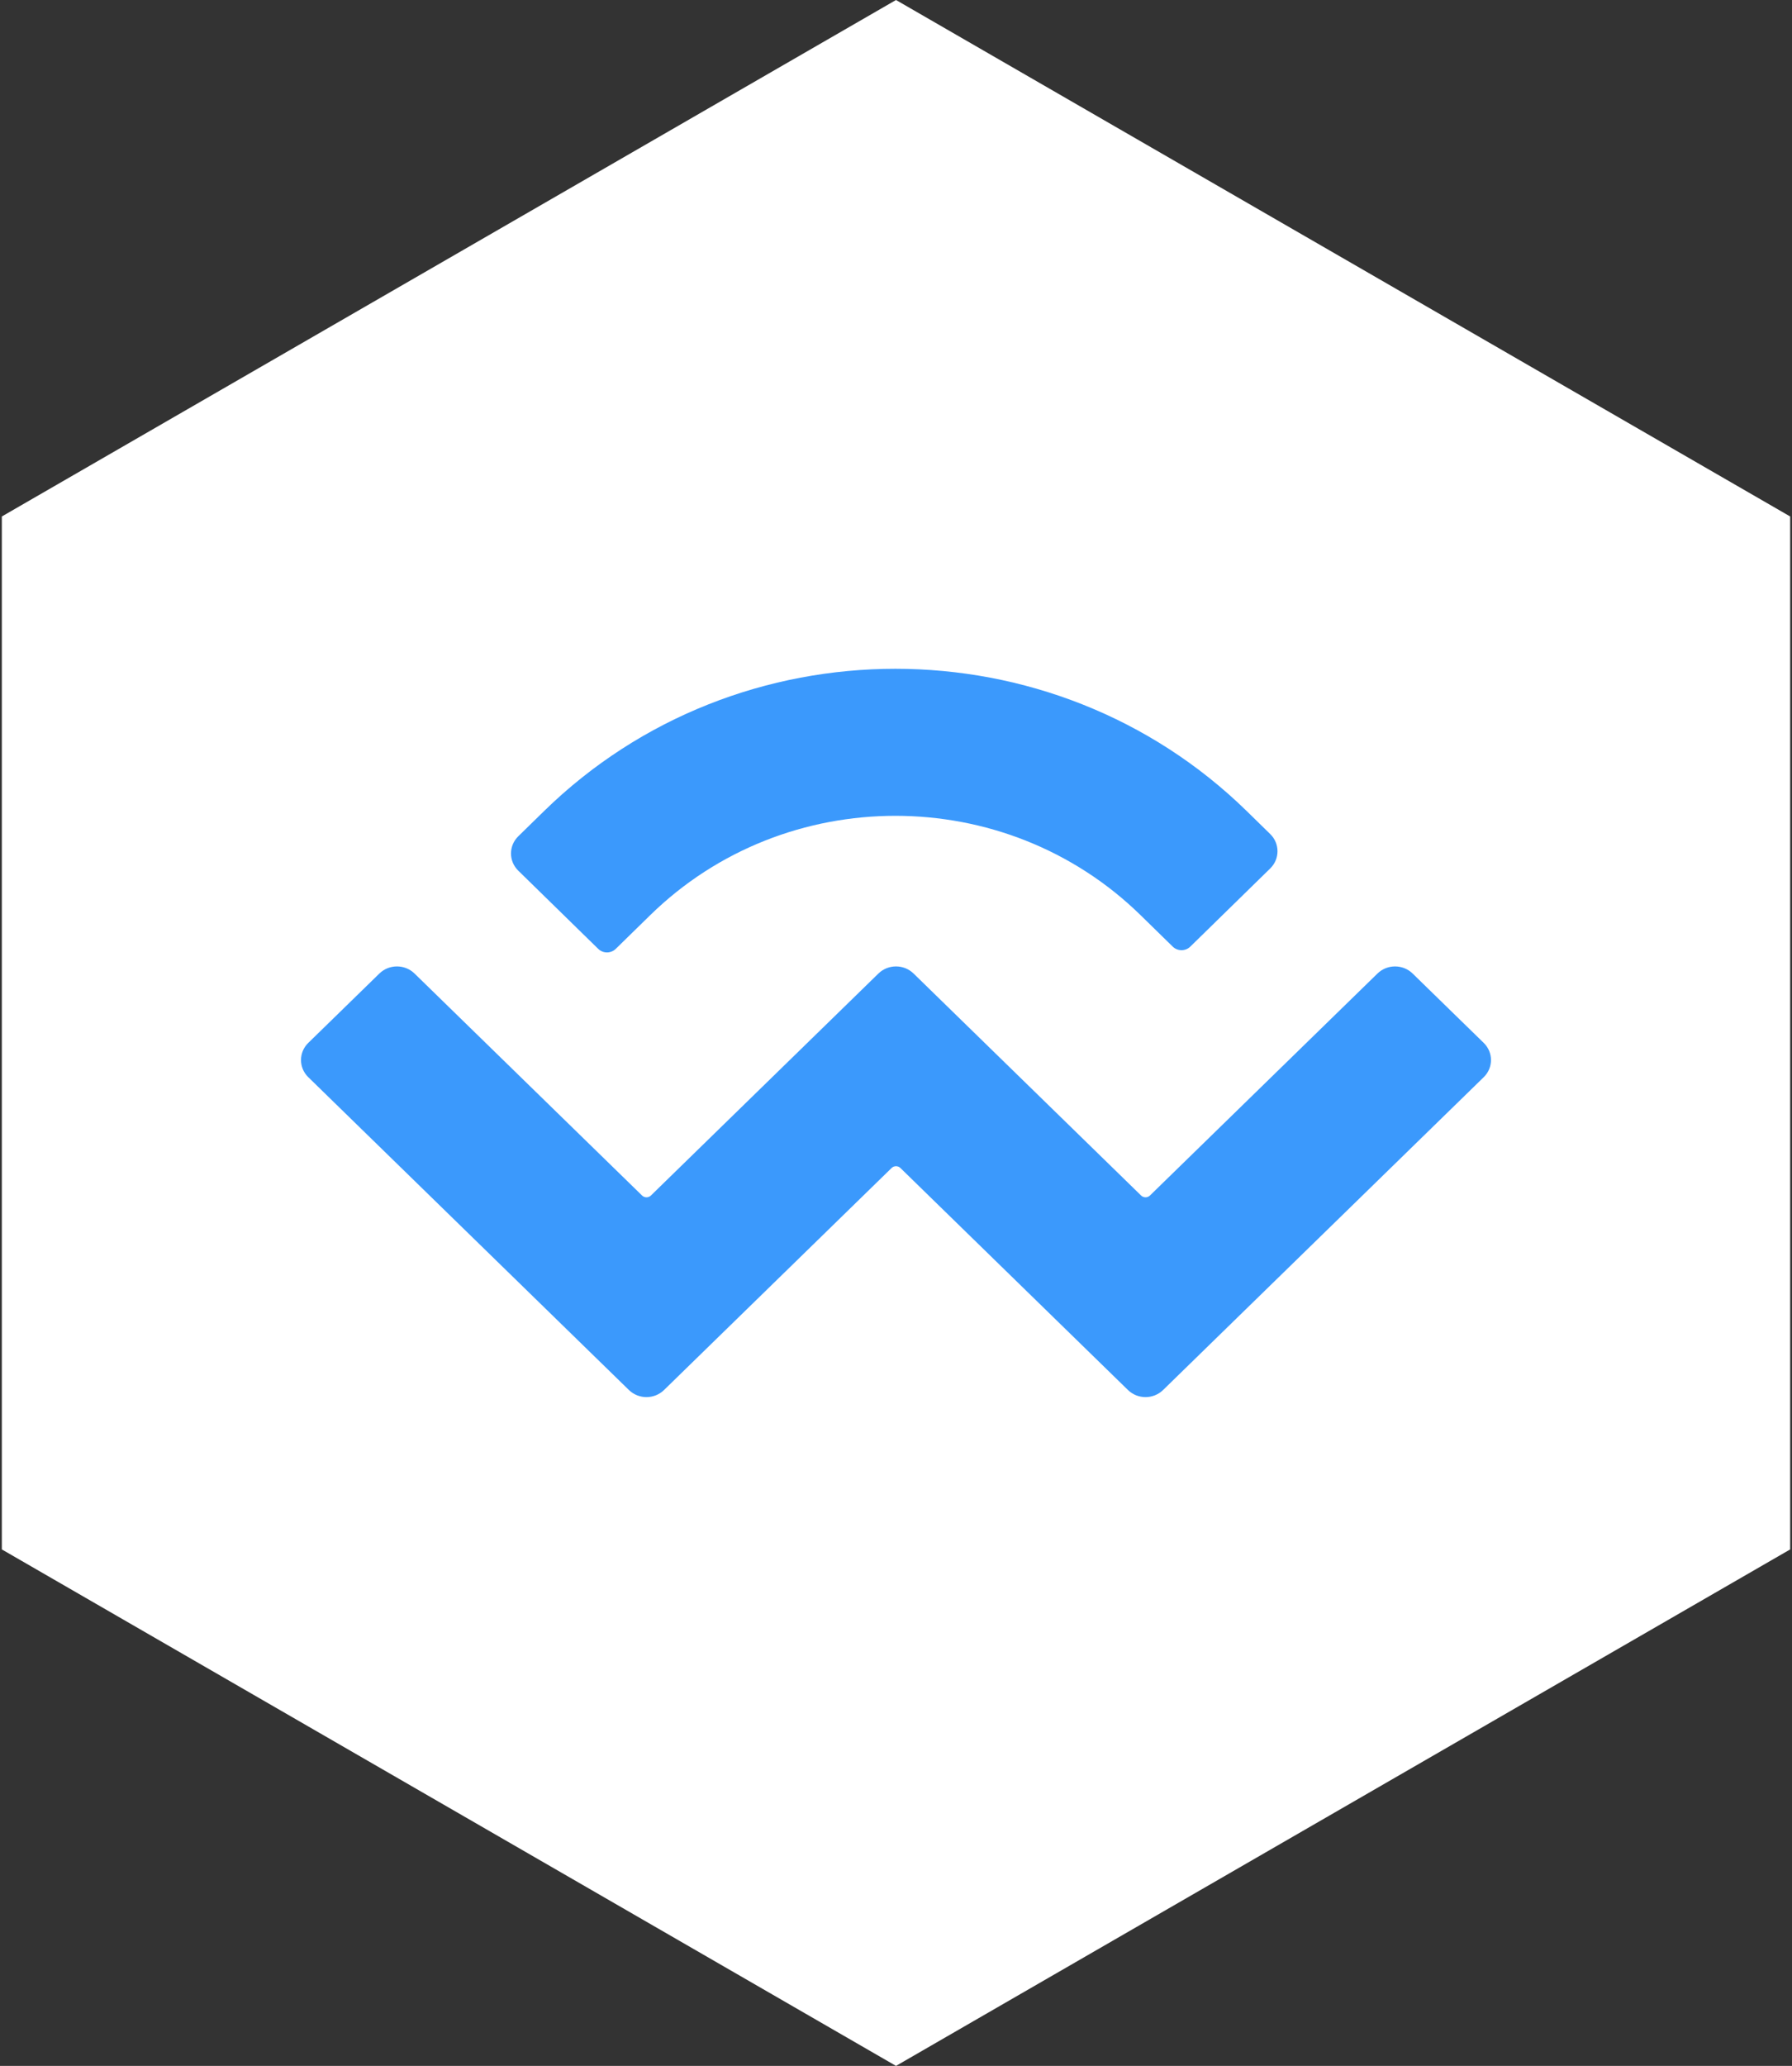 <svg xmlns="http://www.w3.org/2000/svg" xmlns:xlink="http://www.w3.org/1999/xlink" width="512" height="590" version="1.1" viewBox="0 0 512 590"><rect x="0" y="0" width="512" height="590" fill="#333333" stroke="none"/><title>walletconnect-hexagon-white</title><desc>Created with Sketch.</desc><g id="Page-1" fill="none" fill-rule="evenodd" stroke="none" stroke-width="1"><g id="walletconnect-hexagon-white" transform="translate(-39, 0)"><polygon id="Polygon" fill="#FFF" points="295 0 550.477 147.5 550.477 442.5 295 590 39.523 442.5 39.523 147.5"/><path id="WalletConnect" fill="#3B99FC" fill-rule="nonzero" d="M194.406,231.673 C249.866,177.442 339.785,177.442 395.245,231.673 L401.92,238.2 C404.693,240.912 404.693,245.308 401.92,248.019 L379.087,270.346 C377.701,271.702 375.453,271.702 374.066,270.346 L364.881,261.365 C326.191,223.532 263.461,223.532 224.77,261.365 L214.934,270.983 C213.547,272.339 211.299,272.339 209.913,270.983 L187.08,248.656 C184.307,245.945 184.307,241.549 187.08,238.837 L194.406,231.673 Z M442.604,278.029 L462.921,297.842 C465.693,300.546 465.693,304.929 462.921,307.633 L371.313,396.972 C368.541,399.676 364.046,399.676 361.273,396.972 C361.273,396.972 361.273,396.972 361.273,396.972 L296.256,333.565 C295.562,332.89 294.439,332.89 293.746,333.565 C293.746,333.565 293.746,333.565 293.746,333.565 L228.729,396.972 C225.957,399.676 221.462,399.676 218.69,396.972 C218.69,396.972 218.69,396.972 218.69,396.972 L127.079,307.632 C124.307,304.928 124.307,300.544 127.079,297.841 L147.396,278.028 C150.168,275.324 154.663,275.324 157.435,278.028 L222.454,341.436 C223.147,342.111 224.271,342.111 224.964,341.436 C224.964,341.436 224.964,341.436 224.964,341.436 L289.979,278.028 C292.751,275.324 297.246,275.324 300.019,278.028 C300.019,278.028 300.019,278.028 300.019,278.028 L365.037,341.436 C365.731,342.111 366.854,342.111 367.547,341.436 L432.565,278.029 C435.337,275.325 439.832,275.325 442.604,278.029 Z"/></g></g></svg>
